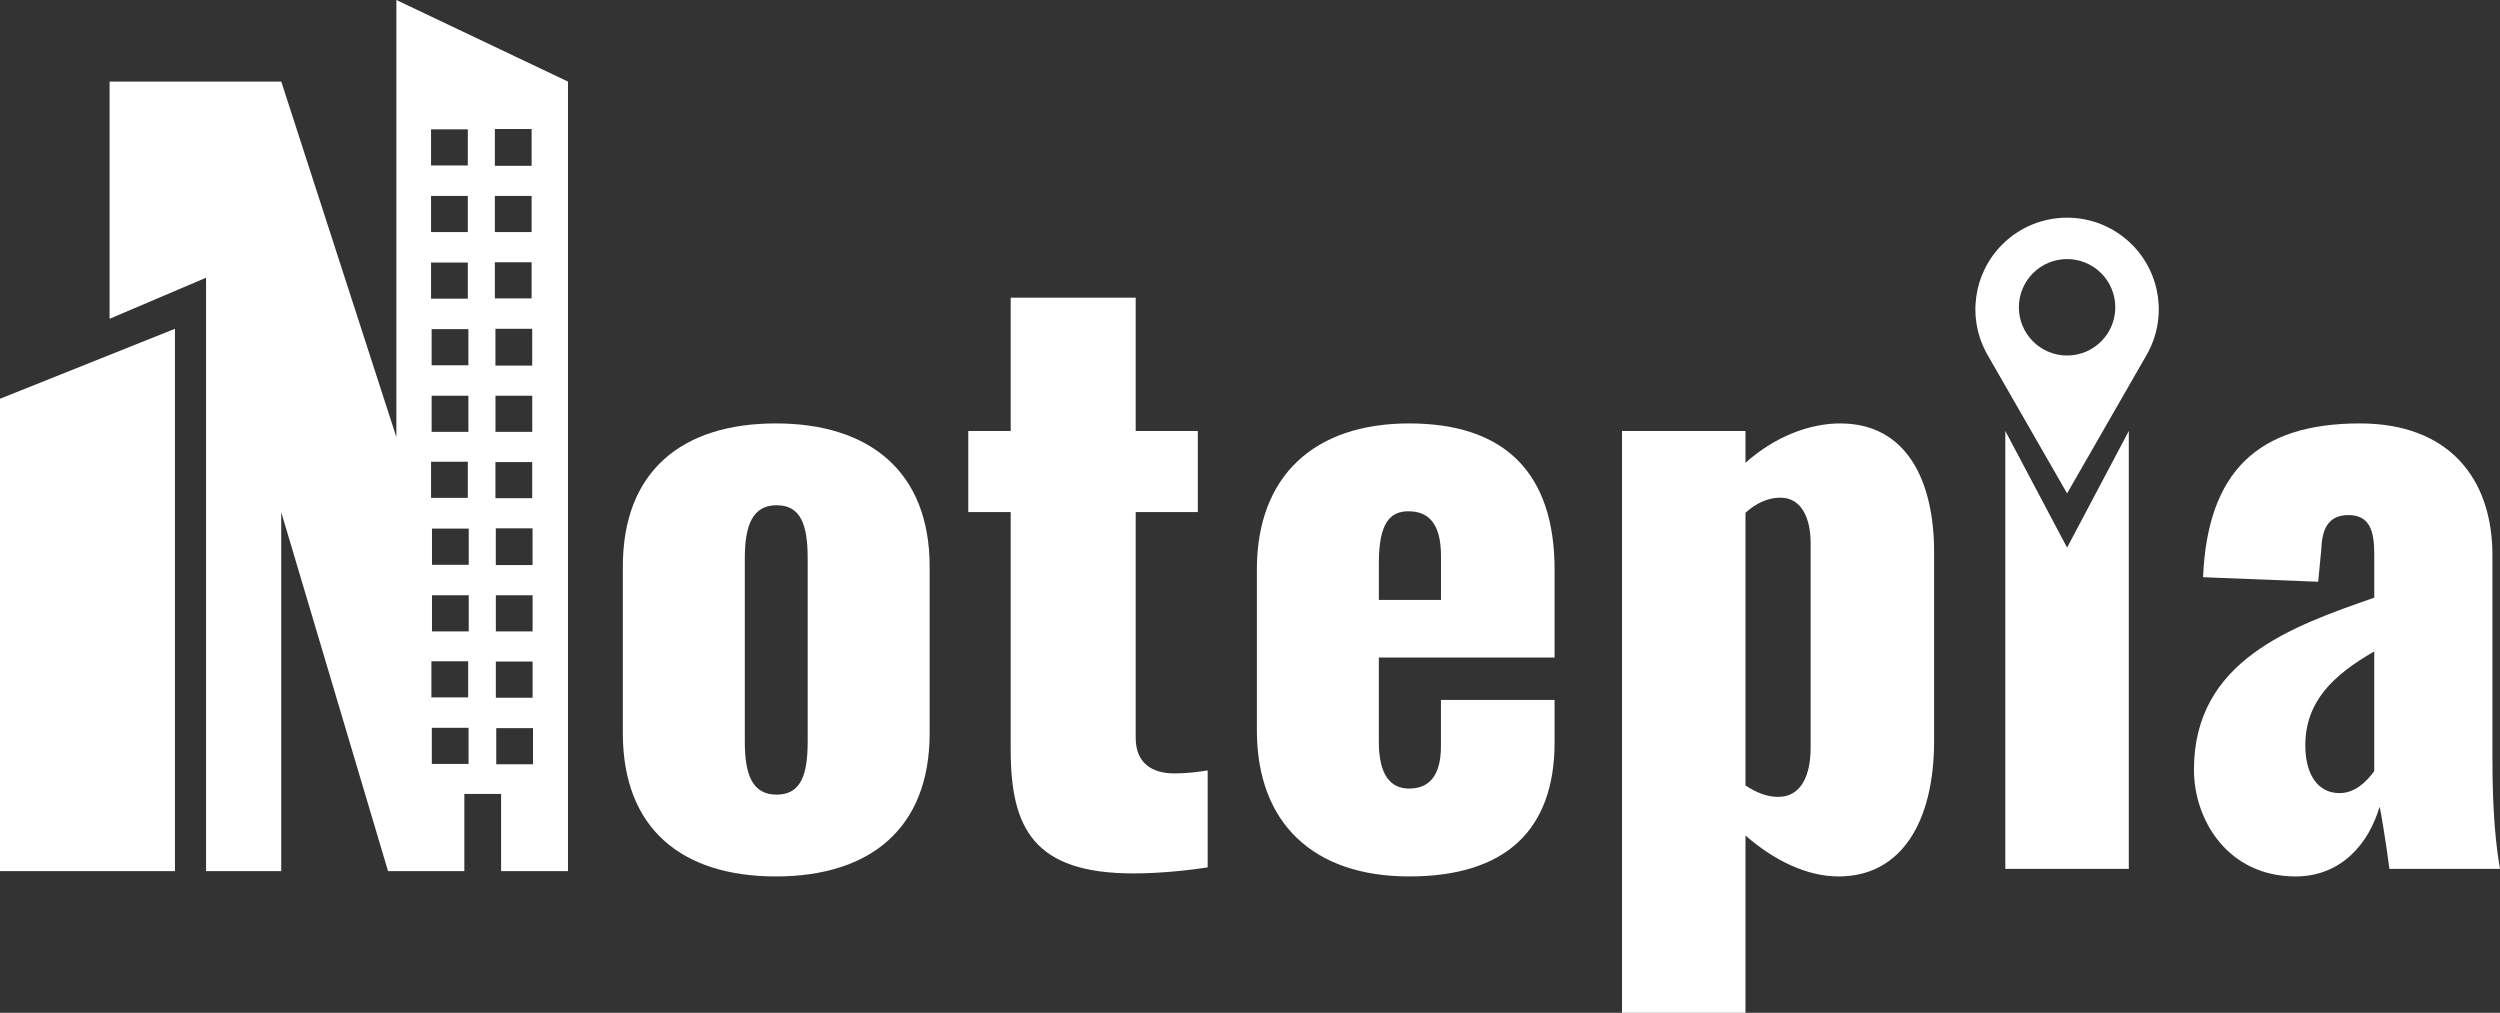 <?xml version="1.0" encoding="UTF-8"?>
<svg id="_レイヤー_2" data-name="レイヤー_2" xmlns="http://www.w3.org/2000/svg" viewBox="0 0 561.02 227.28">
  <rect x="0" y="0" width="561.02" height="227.28" fill="#333333" stroke="none"/>
  <defs>
    <style>
      .cls-1 {
        fill: #fff;
      }
    </style>
  </defs>
  <g id="_レイヤー_1-2" data-name="レイヤー_1">
    <g>
      <path class="cls-1" d="M88.95,18.31h0v79.78L63.12,18.31H24.59v53.23l21.65-9.22v133.17h16.87v-80.55l23.97,80.55h17.12v-17.32h8.25v17.32h15.01V18.31L88.95,0v18.31ZM105.15,171.44h-8.25v-8.11h8.25v8.11ZM96.81,156.5v-8.11h8.25v8.11h-8.25ZM105.19,141.69h-8.25v-8.11h8.25v8.11ZM119.43,103.69v8.11h-8.25v-8.11h8.25ZM111.19,96.92v-8.11h8.25v8.11h-8.25ZM111.27,133.58h8.25v8.11h-8.25v-8.11ZM111.27,148.46h8.25v8.11h-8.25v-8.11ZM119.61,171.51h-8.25v-8.11h8.25v8.11ZM119.51,126.81h-8.25v-8.25h8.25v8.25ZM119.43,82.04h-8.25v-8.25h8.25v8.25ZM111.05,28.95h8.25v8.25h-8.25v-8.25ZM111.05,43.97h8.25v8.11h-8.25v-8.11ZM111.05,58.85h8.25v8.11h-8.25v-8.11ZM105.19,126.74h-8.25v-8.11h8.25v8.11ZM105.11,96.92h-8.25v-8.11h8.25v8.11ZM105.11,81.97h-8.25v-8.11h8.25v8.11ZM96.73,29.02h8.25v8.11h-8.25v-8.11ZM96.73,43.97h8.25v8.11h-8.25v-8.11ZM96.73,58.92h8.25v8.11h-8.25v-8.11ZM96.73,103.62h8.25v8.11h-8.25v-8.11Z"/>
      <polygon class="cls-1" points="0 195.49 39.26 195.49 39.26 89.48 39.26 73.78 0 89.48 0 195.49"/>
      <path class="cls-1" d="M174.11,95.02c-21.08,0-34.34,10.71-34.34,32.13v37.4c0,21.42,13.26,32.13,34.34,32.13s34.51-10.71,34.51-32.13v-37.4c0-21.42-13.6-32.13-34.51-32.13ZM181.25,166.42c0,7.48-1.53,11.9-6.97,11.9s-7.14-4.42-7.14-11.9v-41.14c0-7.31,1.7-11.9,7.14-11.9s6.97,4.42,6.97,11.9v41.14Z"/>
      <path class="cls-1" d="M254.86,165.57v-50.66h13.94v-18.19h-13.94v-29.92h-28.05v29.92h-9.52v18.19h9.52v53.38c0,17.68,5.27,27.71,27.54,27.71,6.63,0,13.6-.85,16.66-1.36v-21.76c-2.04.34-4.59.68-7.48.68-5.1,0-8.67-2.38-8.67-7.99Z"/>
      <path class="cls-1" d="M316.22,95.02c-21.25,0-34.17,11.73-34.17,32.81v36.04c0,20.91,12.75,32.81,34.17,32.81s32.64-10.2,32.64-30.09v-9.52h-25.5v10.37c0,7.14-3.06,9.52-7.14,9.52s-6.8-2.89-6.8-10.54v-18.87h39.44v-19.72c0-21.42-10.88-32.81-32.64-32.81ZM323.37,134.63h-13.94v-8.33c0-9.01,2.55-11.56,6.63-11.56s7.31,2.21,7.31,10.03v9.86Z"/>
      <path class="cls-1" d="M412.95,95.02c-6.8,0-14.62,2.89-21.25,8.84v-7.14h-27.71v130.56h27.71v-39.78c6.46,5.61,13.77,9.18,20.91,9.18,13.94,0,21.42-12.07,21.42-30.43v-42.33c0-15.98-6.12-28.9-21.08-28.9ZM406.32,167.78c0,6.12-2.04,11.05-7.31,11.05-2.55,0-4.93-1.02-7.31-2.55v-61.2c2.21-2.04,4.93-3.4,7.82-3.4,4.76,0,6.8,4.59,6.8,10.2v45.9Z"/>
      <path class="cls-1" d="M559.32,170.5v-45.9c0-17.34-9.86-29.58-29.75-29.58-22.95,0-34.17,10.88-35.19,34.51l25.84,1.02.68-7.14c.17-4.42,1.36-7.82,6.12-7.82s5.78,3.57,5.78,8.67v9.86c-18.53,6.46-40.46,14.11-40.46,38.59,0,11.56,7.82,23.97,22.78,23.97,10.37,0,16.49-7.48,18.87-15.64.34,1.19,1.53,8.67,2.21,13.94h24.82c-.85-4.76-1.7-12.24-1.7-24.48ZM532.8,173.05c-1.87,2.55-4.42,4.93-7.82,4.93-4.76,0-7.65-4.08-7.65-10.71,0-9.86,6.29-15.81,15.47-21.08v26.86Z"/>
      <path class="cls-1" d="M478.41,54.87c-8.03-8.03-21.05-8.03-29.09,0-6.57,6.57-7.92,16.73-3.29,24.79l17.84,31.06,17.84-31.06c4.63-8.06,3.28-18.22-3.29-24.79h0ZM463.87,79.78c-5.97,0-10.82-4.84-10.82-10.82s4.84-10.82,10.82-10.82,10.82,4.84,10.82,10.82-4.84,10.82-10.82,10.82Z"/>
      <polygon class="cls-1" points="450.01 96.72 450.01 194.98 477.72 194.98 477.72 96.72 463.87 122.89 450.01 96.72"/>
    </g>
  </g>
</svg>